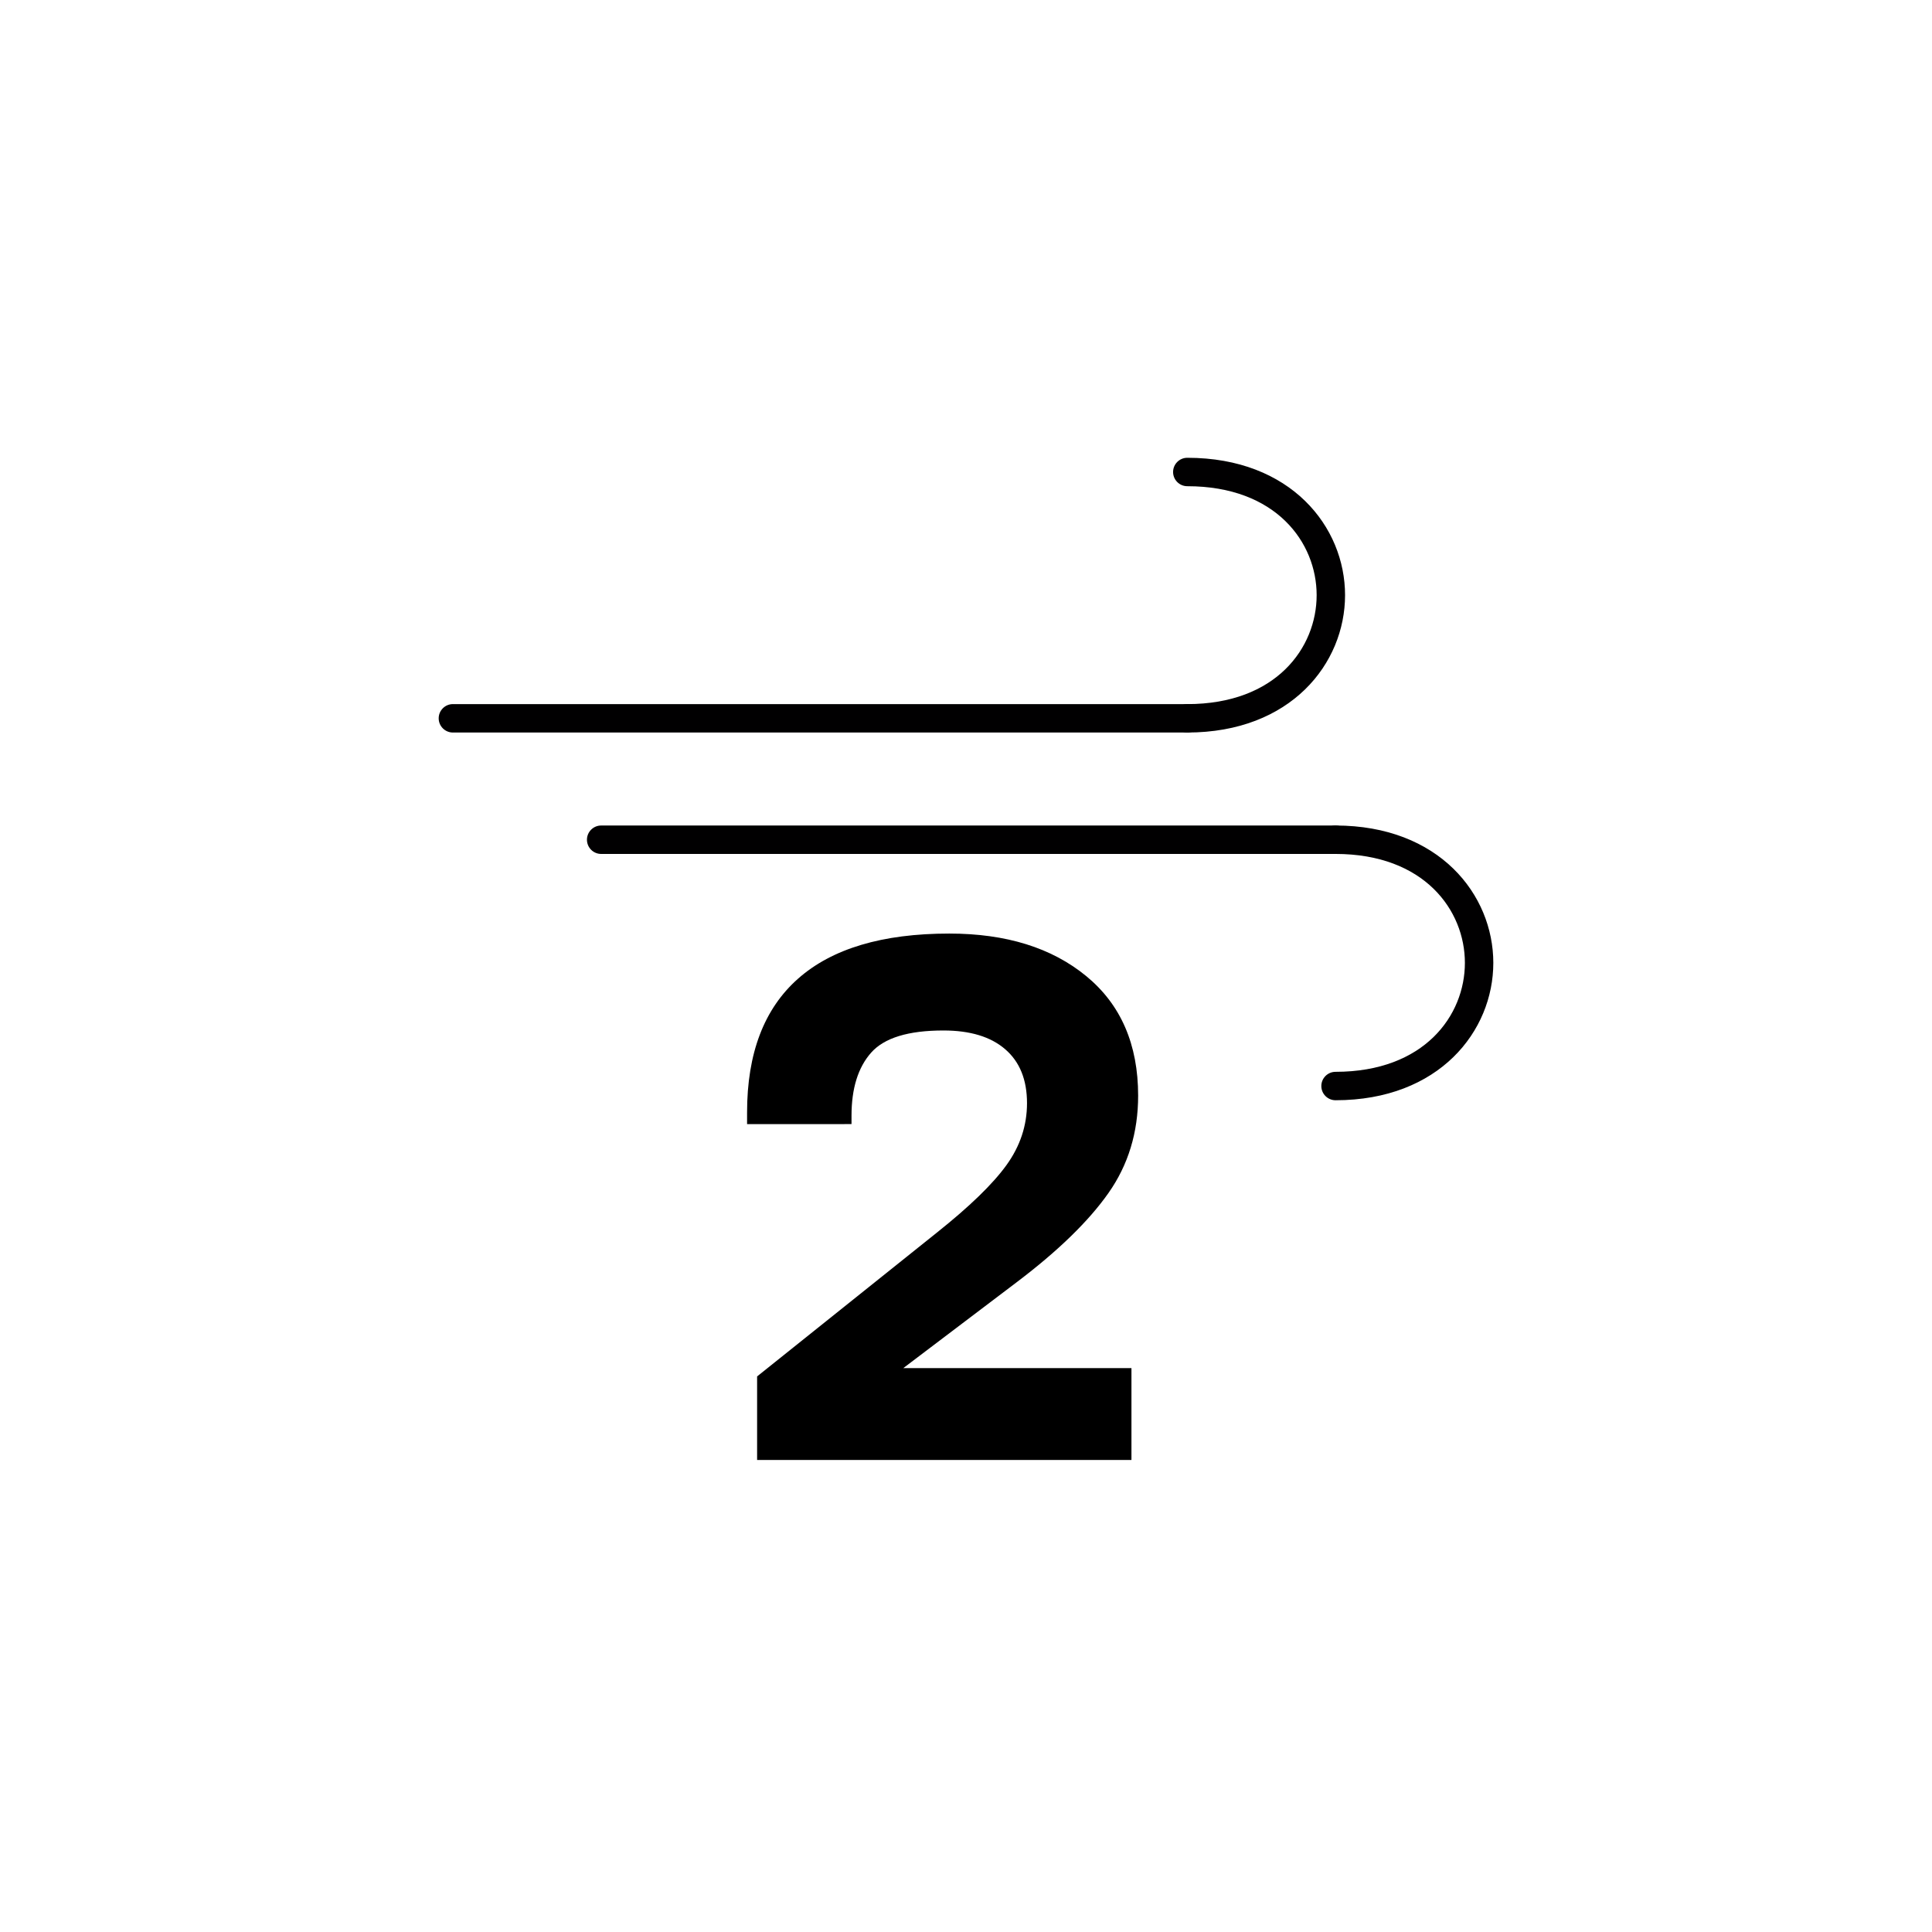<?xml version="1.0" encoding="utf-8"?>
<!-- Generator: Adobe Illustrator 15.1.0, SVG Export Plug-In . SVG Version: 6.00 Build 0)  -->
<!DOCTYPE svg PUBLIC "-//W3C//DTD SVG 1.1//EN" "http://www.w3.org/Graphics/SVG/1.1/DTD/svg11.dtd">
<svg version="1.1" id="Layer_1" xmlns:serif="http://www.serif.com/"
	 xmlns="http://www.w3.org/2000/svg" xmlns:xlink="http://www.w3.org/1999/xlink" x="0px" y="0px" width="283.46px"
	 height="283.46px" viewBox="0 0 283.46 283.46" enable-background="new 0 0 283.46 283.46" xml:space="preserve">
<g>
	<g>
		<g>
			<path fill="#010001" d="M195.949,125.289H88.202c-1.151,0-2.085-0.934-2.085-2.085s0.934-2.085,2.085-2.085h107.747
				c1.151,0,2.085,0.934,2.085,2.085S197.1,125.289,195.949,125.289z"/>
			<path fill="#010001" d="M195.949,161.426c-1.151,0-2.085-0.934-2.085-2.085s0.934-2.085,2.085-2.085
				c13.039,0,18.978-8.285,18.978-15.983s-5.938-15.984-18.978-15.984c-1.151,0-2.085-0.934-2.085-2.085s0.934-2.085,2.085-2.085
				c15.197,0,23.148,10.139,23.148,20.154C219.097,151.288,211.146,161.426,195.949,161.426z"/>
		</g>
		<g>
			<path fill="#010001" d="M174.199,107.475H66.449c-1.151,0-2.085-0.934-2.085-2.085s0.934-2.085,2.085-2.085h107.75
				c1.151,0,2.085,0.934,2.085,2.085S175.35,107.475,174.199,107.475z"/>
			<path fill="#010001" d="M174.199,107.475c-1.151,0-2.085-0.934-2.085-2.085s0.934-2.085,2.085-2.085
				c13.038,0,18.977-8.286,18.977-15.984c0-7.699-5.938-15.985-18.977-15.985c-1.151,0-2.085-0.934-2.085-2.085
				s0.934-2.085,2.085-2.085c15.196,0,23.146,10.139,23.146,20.155C197.345,97.336,189.395,107.475,174.199,107.475z"/>
		</g>
	</g>
	<path d="M132.535,200.724h33.47v13.484h-54.923v-12.26l26.357-21.088c4.824-3.84,8.236-7.15,10.238-9.93
		c2.004-2.779,3.004-5.803,3.004-9.072c0-3.434-1.063-6.068-3.188-7.906c-2.127-1.841-5.148-2.761-9.074-2.761
		c-5.148,0-8.683,1.083-10.604,3.249c-1.921,2.167-2.882,5.252-2.882,9.258v1.227H109.61v-1.717c0-8.666,2.492-15.203,7.479-19.617
		c4.984-4.413,12.383-6.62,22.19-6.62c8.336,0,15.038,2.084,20.105,6.253c5.066,4.167,7.602,10.013,7.602,17.531
		c0,5.395-1.449,10.156-4.354,14.283c-2.902,4.129-7.375,8.479-13.424,13.058L132.535,200.724L132.535,200.724z"/>
</g>
</svg>
